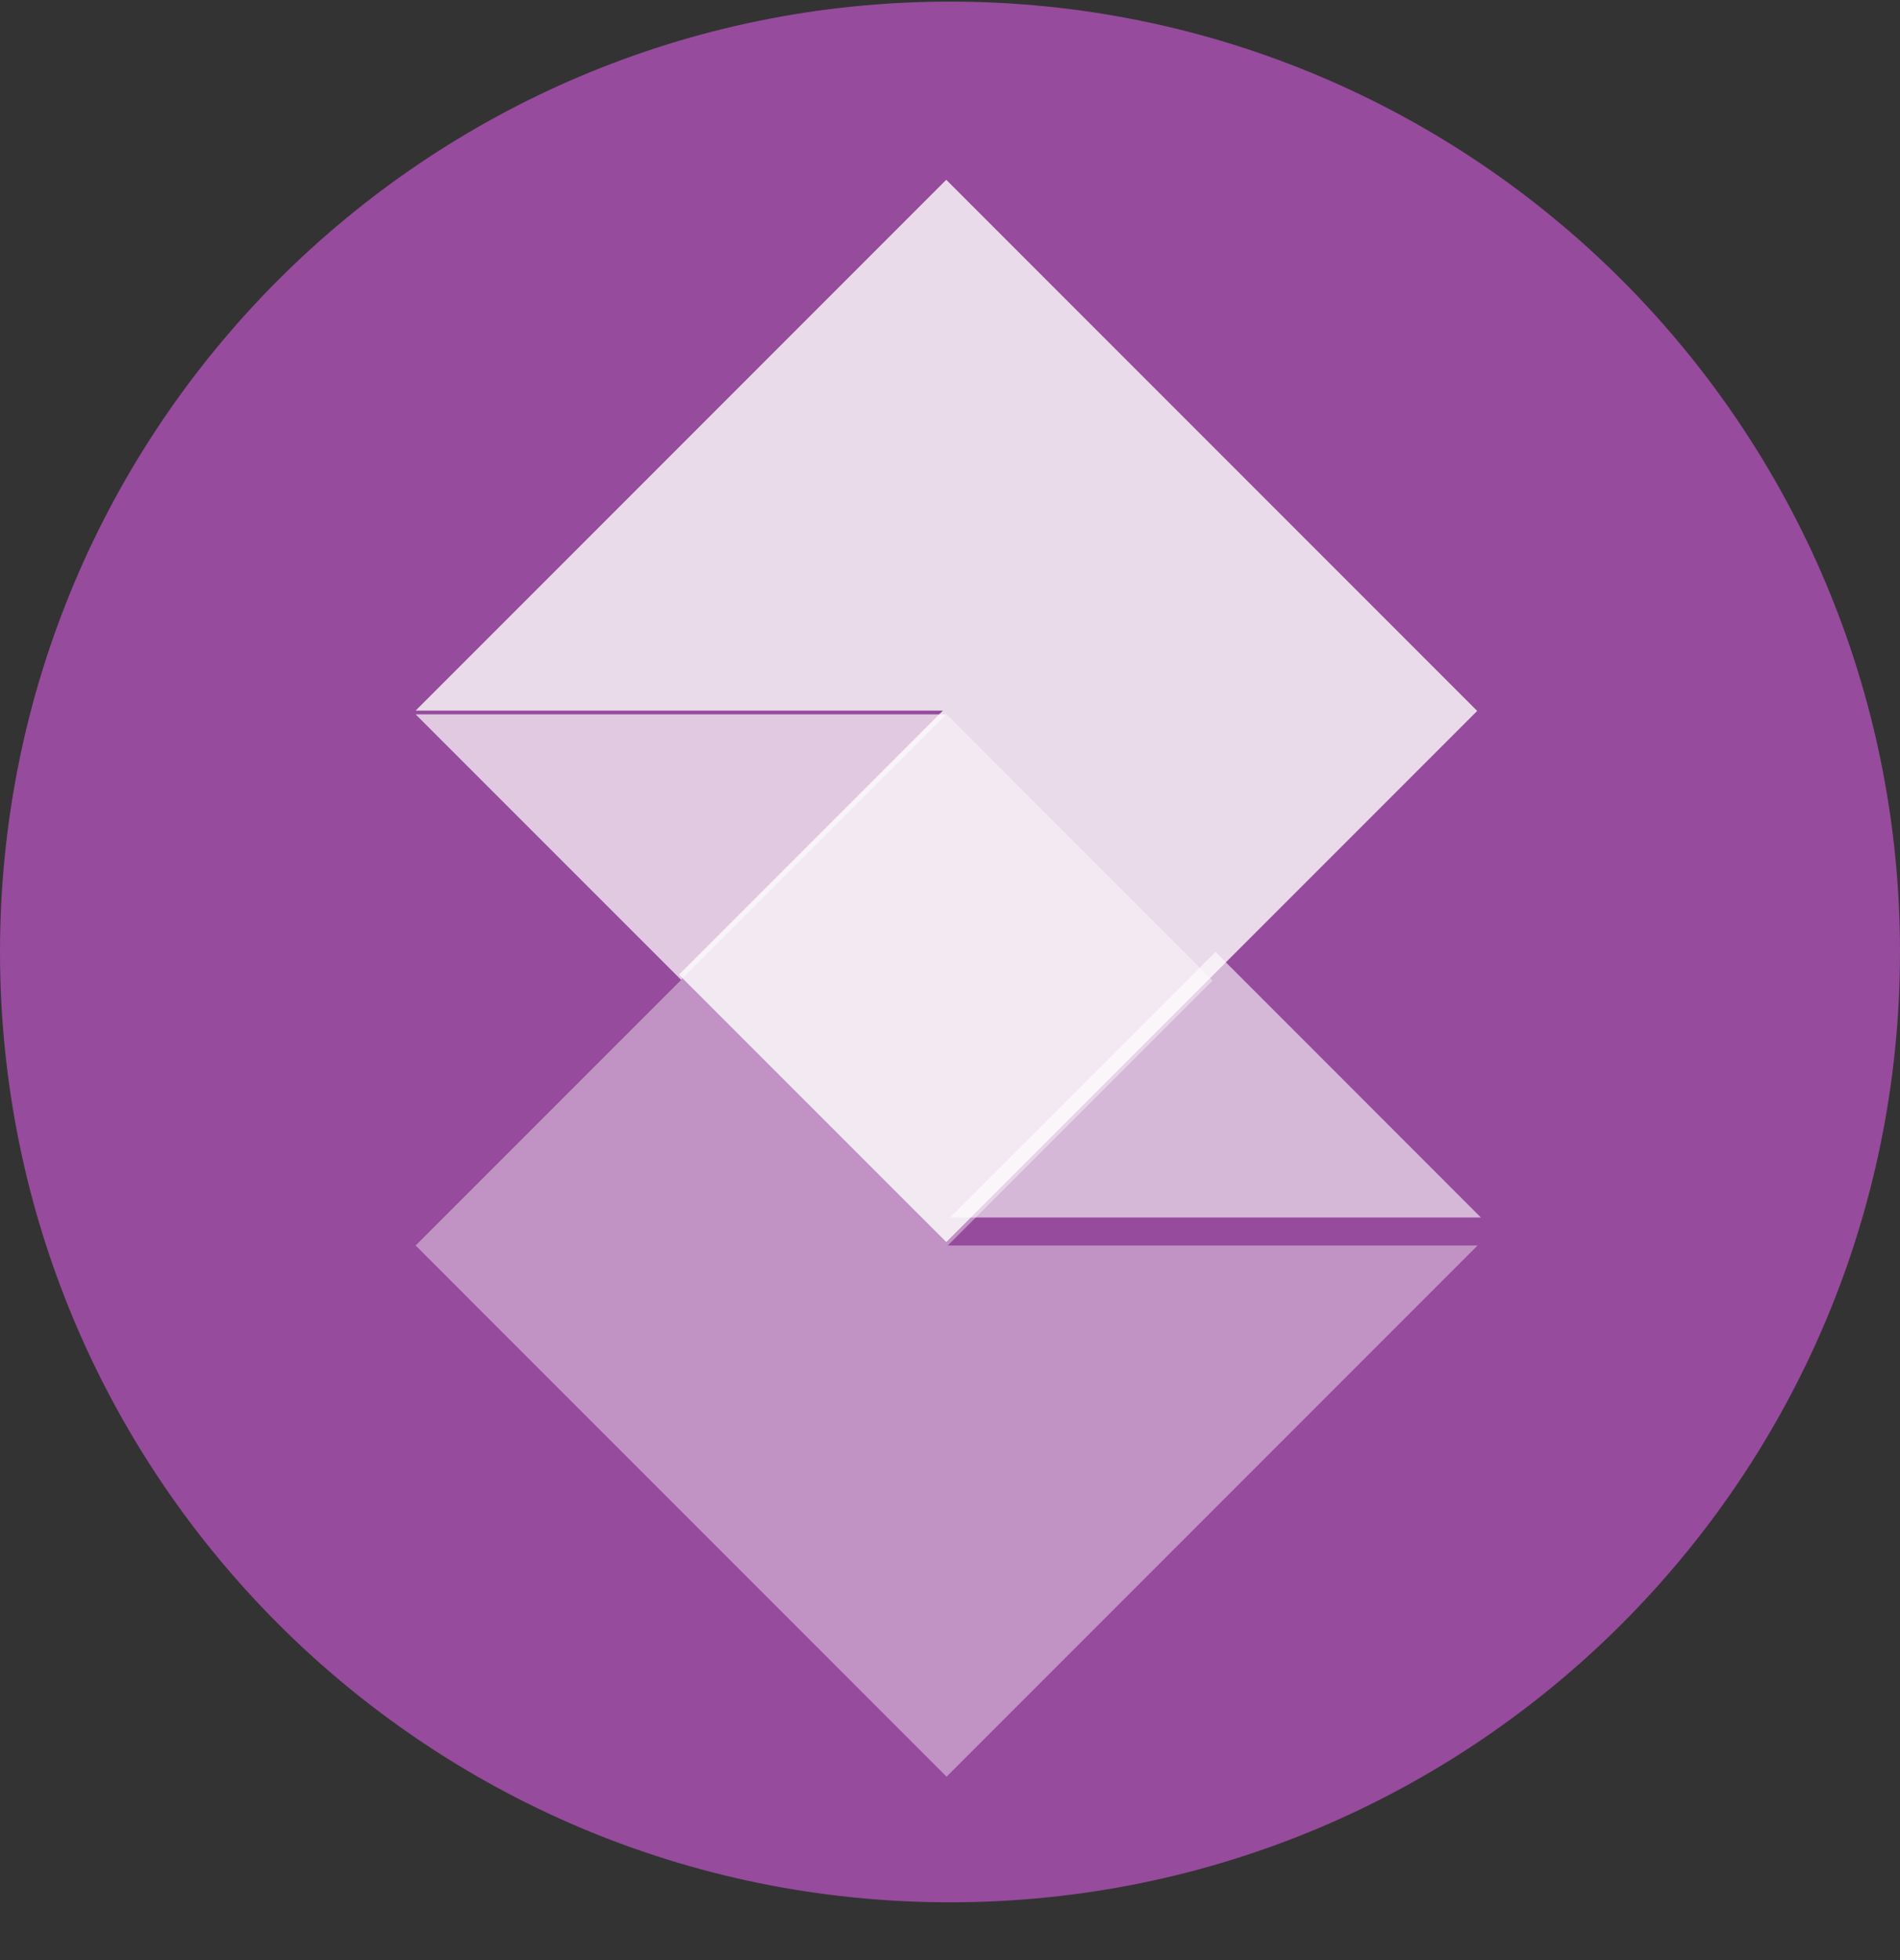 <svg width="32" height="33" viewBox="0 0 32 33" fill="none" xmlns="http://www.w3.org/2000/svg">
<rect x="0" y="0" width="32" height="33" fill="#333333" stroke="none"/>
<g clip-path="url(#clip0_1_5418)">
<path d="M16 32.027C24.837 32.027 32 24.864 32 16.027C32 7.191 24.837 0.027 16 0.027C7.163 0.027 0 7.191 0 16.027C0 24.864 7.163 32.027 16 32.027Z" fill="#964B9C"/>
<path opacity="0.6" d="M20.472 16.027L16 20.498H24.942L20.472 16.027Z" fill="white"/>
<path opacity="0.7" d="M11.471 16.497L15.943 12.027H7L11.472 16.498L11.471 16.497Z" fill="white"/>
<path opacity="0.4" d="M15.963 20.969L20.423 16.509L15.943 12.027L7 20.969L15.942 29.912L24.885 20.969H24.883H15.963Z" fill="white"/>
<path opacity="0.8" d="M15.937 3.027L7 11.964H15.881L11.435 16.41L15.937 20.911L24.879 11.969L15.937 3.027Z" fill="white"/>
</g>
<defs>
<clipPath id="clip0_1_5418">
<rect width="32" height="32" fill="white" transform="translate(0 0.027)"/>
</clipPath>
</defs>
</svg>
